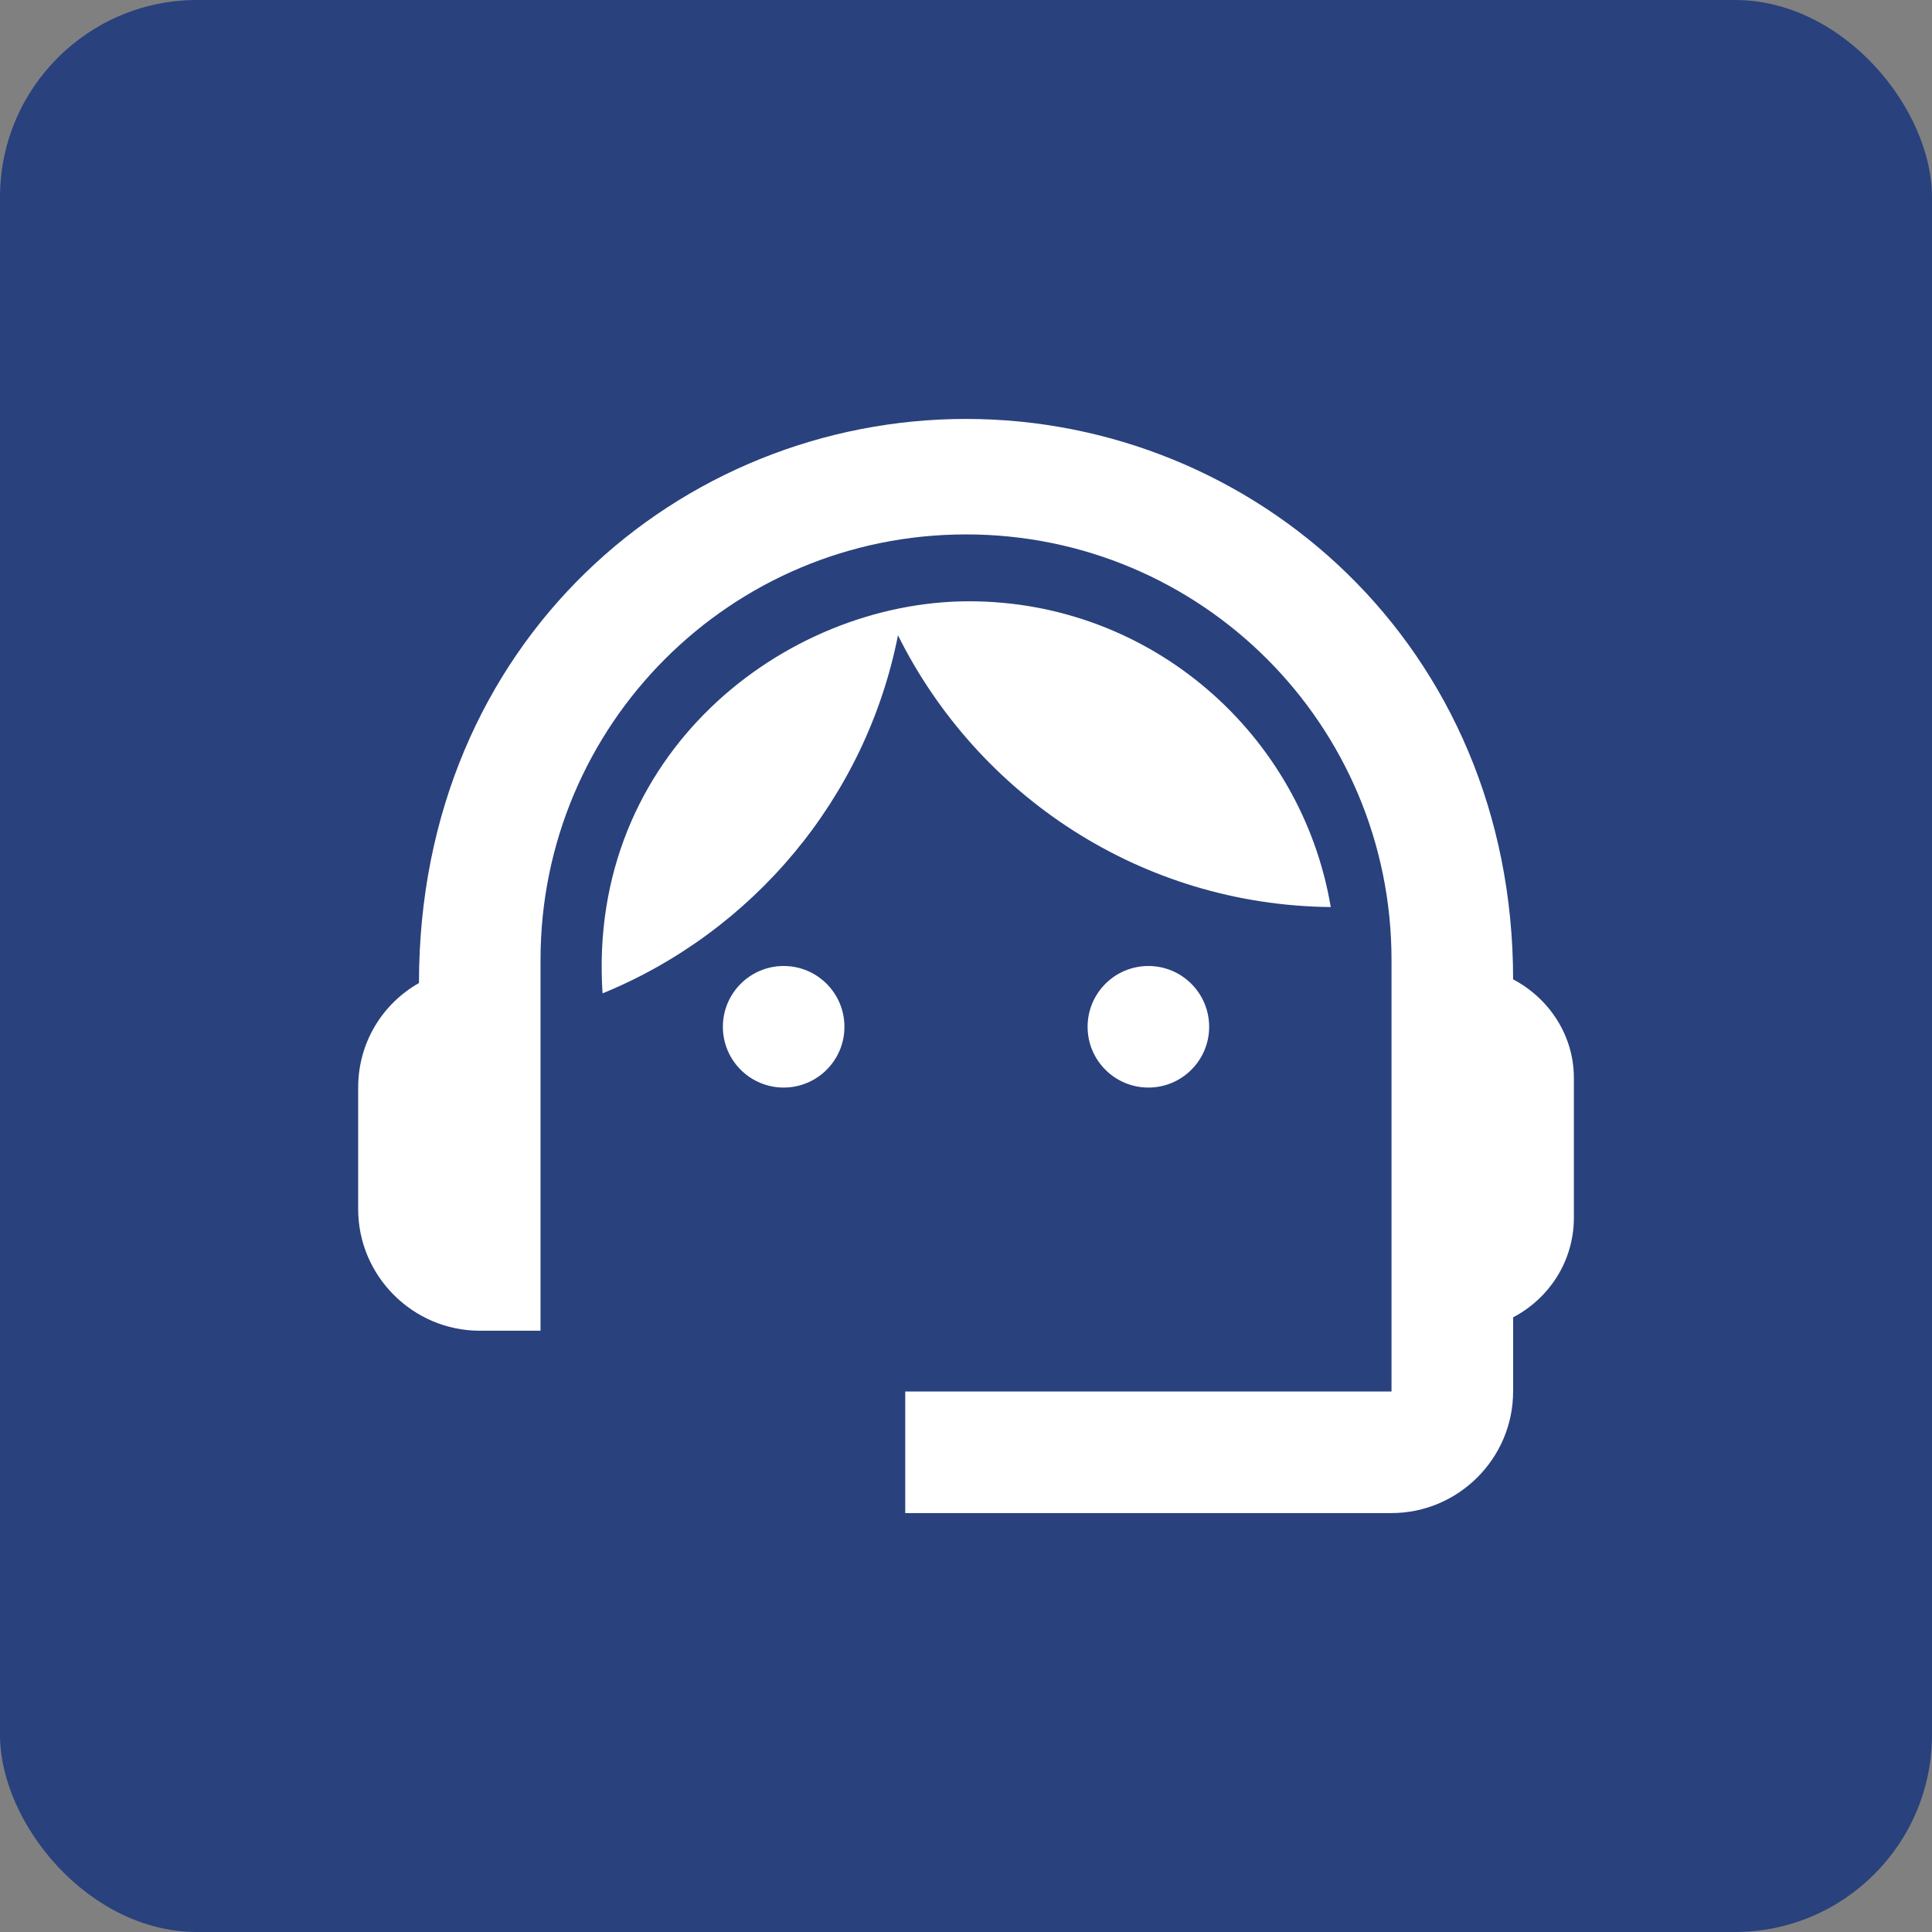 <svg width="49" height="49" viewBox="0 0 49 49" fill="none" xmlns="http://www.w3.org/2000/svg">
<rect x="0" y="0" width="49" height="49" fill="#808080" stroke="none"/>
<rect width="49" height="49" rx="5" fill="#29417D"/>
<g clip-path="url(#clip0_3900_5)">
<path d="M38.376 24.839C38.376 16.375 31.808 10.625 24.501 10.625C17.27 10.625 10.626 16.252 10.626 24.932C9.701 25.456 9.084 26.442 9.084 27.583V30.667C9.084 32.362 10.472 33.75 12.167 33.75H13.709V24.346C13.709 18.38 18.534 13.554 24.501 13.554C30.467 13.554 35.292 18.38 35.292 24.346V35.292H22.959V38.375H35.292C36.988 38.375 38.376 36.987 38.376 35.292V33.411C39.285 32.933 39.917 31.992 39.917 30.883V27.337C39.917 26.258 39.285 25.317 38.376 24.839Z" fill="white"/>
<path d="M19.876 27.583C20.727 27.583 21.417 26.893 21.417 26.042C21.417 25.19 20.727 24.5 19.876 24.5C19.024 24.5 18.334 25.19 18.334 26.042C18.334 26.893 19.024 27.583 19.876 27.583Z" fill="white"/>
<path d="M29.126 27.583C29.977 27.583 30.667 26.893 30.667 26.042C30.667 25.19 29.977 24.5 29.126 24.5C28.274 24.5 27.584 25.19 27.584 26.042C27.584 26.893 28.274 27.583 29.126 27.583Z" fill="white"/>
<path d="M33.751 23.005C33.011 18.611 29.188 15.25 24.578 15.25C19.907 15.25 14.881 19.12 15.282 25.194C19.09 23.637 21.958 20.245 22.775 16.113C24.794 20.168 28.941 22.958 33.751 23.005Z" fill="white"/>
</g>
<defs>
<clipPath id="clip0_3900_5">
<rect width="37" height="37" fill="white" transform="translate(6 6)"/>
</clipPath>
</defs>
</svg>
